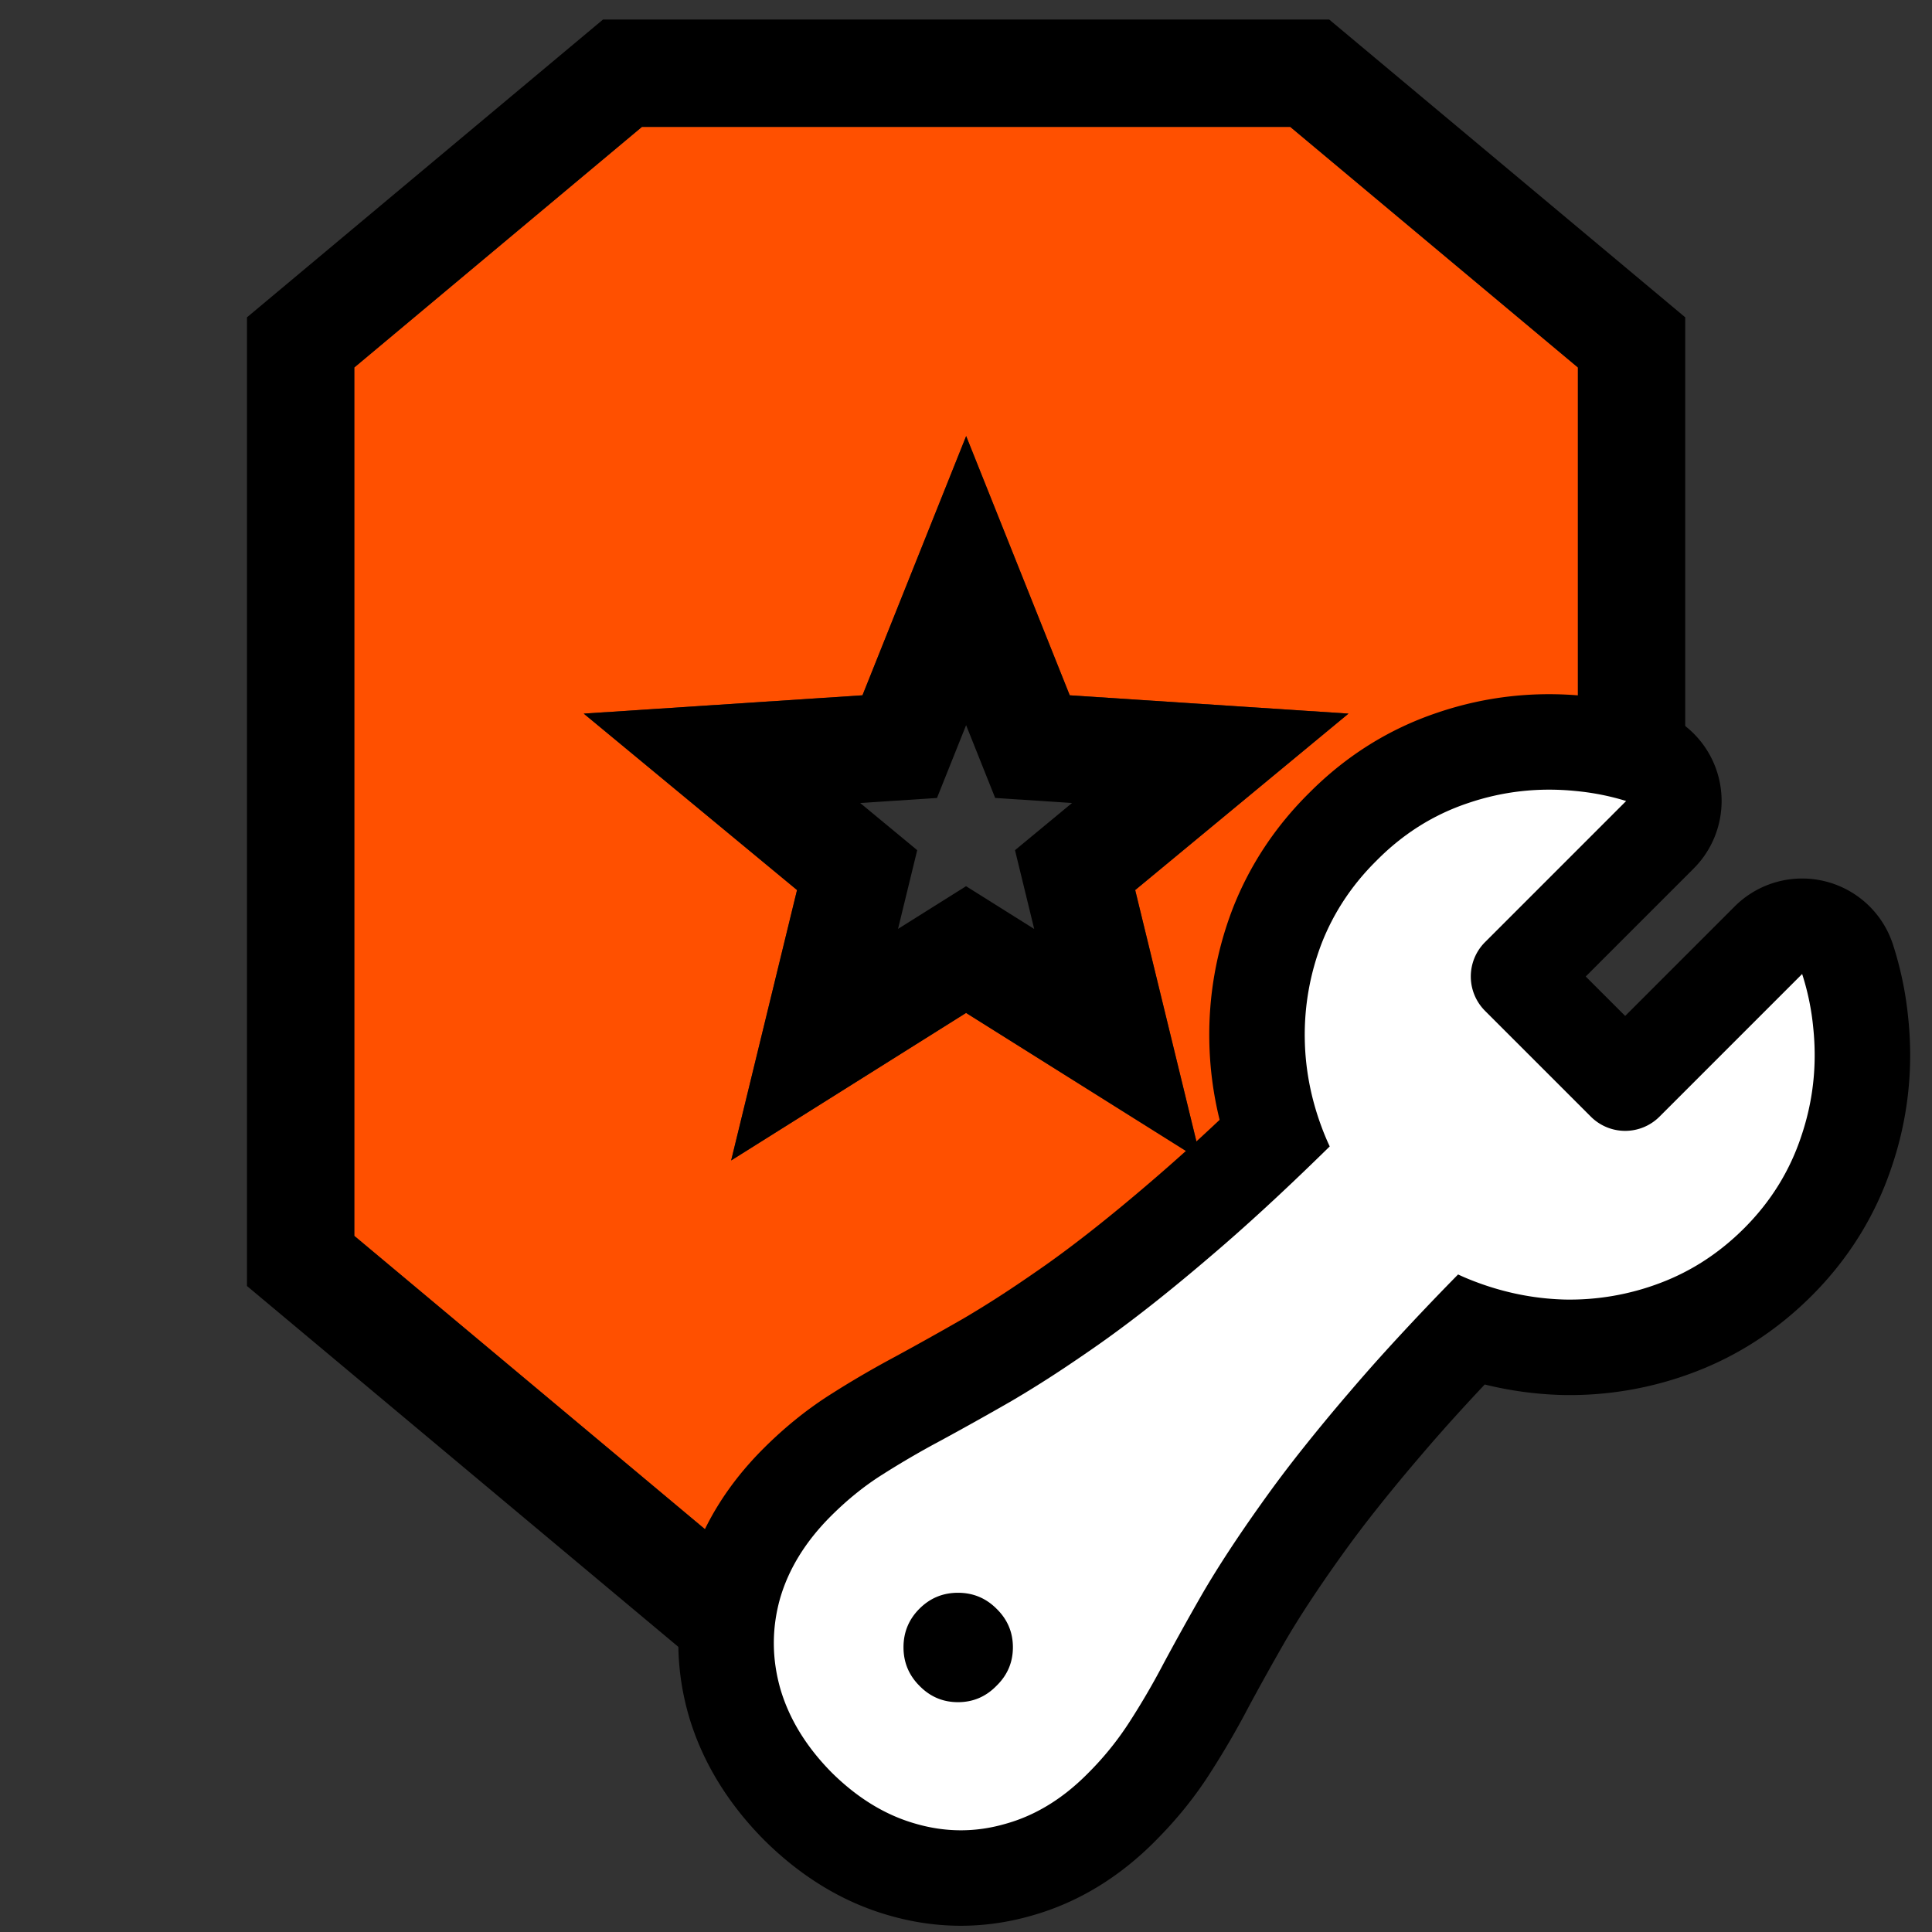 <svg xmlns="http://www.w3.org/2000/svg" fill="none" viewBox="0 0 180 180">
  <rect x="0" y="0" width="180" height="180" fill="#333333" stroke="none"/>
  <g class="MT-logo-small">
    <path fill="#FF5000" fill-rule="evenodd" d="M90.005 162.821 33.01 115.143V34.238l26.8-22.417h60.399l26.801 22.417v80.905l-56.995 47.688-.01-.01Zm0-68.448 21.895 13.743-6.137-25.192 19.872-16.438-25.97-1.707-9.65-24.153-9.661 24.153-25.97 1.707 19.873 16.438-6.137 25.192 21.885-13.743Z" class="Vector" clip-rule="evenodd"/>
    <g fill="#000" class="Vector (Stroke)">
      <path d="m99.666 64.78 25.97 1.706-19.873 16.439 6.136 25.191-21.894-13.743-21.885 13.743 6.137-25.191-19.873-16.439 25.97-1.707 9.66-24.153 9.652 24.153Zm-12.368 9.564-7.157.47 5.313 4.395-1.787 7.335 6.337-3.979 6.35 3.986-1.789-7.342 5.313-4.395-7.16-.47-2.708-6.78-2.712 6.78Z"/>
      <path d="m89.419 176.368-6.175-6.165-60.234-50.388v-90.25L56.18 1.821h67.66l33.17 27.744v41.63l-16.617 11.37 6.617-12.084V34.238l-26.801-22.417H59.81l-26.8 22.417v80.904l56.995 47.679.01.01-.596 13.537Z"/>
    </g>
    <path fill="#000" d="M133.978 66.378c4.443-1.5 9.047-2.003 13.725-1.53l.001-.001a32.12 32.12 0 0 1 6.42 1.28 8.898 8.898 0 0 1 3.672 14.791l-10.059 10.06 3.677 3.676 10.197-10.199.209-.202a8.896 8.896 0 0 1 14.549 3.763 32.492 32.492 0 0 1 1.417 6.851l.004.04a.5.5 0 0 1 .005.037c.473 4.69-.037 9.308-1.547 13.762l-.001-.001c-1.521 4.571-4.039 8.601-7.457 12.019-3.129 3.129-6.768 5.53-10.88 7.097a32.616 32.616 0 0 1-12.36 2.148 33.843 33.843 0 0 1-7.221-.979c-.774.823-1.52 1.625-2.234 2.408a163.27 163.27 0 0 0-3.63 4.11l-.02.024a171.201 171.201 0 0 0-4.066 4.915 107.394 107.394 0 0 0-3.631 4.823l-.022.03c-2.045 2.873-3.679 5.375-4.935 7.52a254.794 254.794 0 0 0-3.524 6.329l.001.001a78.63 78.63 0 0 1-3.551 6.085l.001.001c-1.434 2.244-3.129 4.324-5.048 6.248l.001.001c-3.252 3.29-7.117 5.751-11.59 7v.002l-.046.012-.053.016-.001-.002c-4.371 1.235-8.831 1.202-13.186-.069l-.034-.009-.022-.006c-4.407-1.276-8.236-3.726-11.5-6.953-.025-.024-.05-.048-.073-.073-3.244-3.28-5.697-7.126-6.996-11.543l-.022-.077c-1.239-4.358-1.27-8.814-.057-13.186l.023-.08c1.275-4.441 3.742-8.289 7.005-11.551 1.924-1.924 4.002-3.619 6.244-5.042l.716-.452a92.48 92.48 0 0 1 5.286-3.054 313.509 313.509 0 0 0 6.409-3.582 96.005 96.005 0 0 0 4.84-3.05c.881-.59 1.8-1.221 2.758-1.893 2.79-1.968 6.031-4.52 9.737-7.697l.024-.021a176.143 176.143 0 0 0 6.496-5.843 33.028 33.028 0 0 1-.959-7.318 32.656 32.656 0 0 1 2.149-12.282l.026-.07c1.598-4.091 4.013-7.707 7.152-10.809 3.395-3.41 7.393-5.938 11.939-7.46l.042-.015Z" class="Vector"/>
    <path fill="#fff" fill-rule="evenodd" d="M77.492 165.149c-2.366-2.393-3.962-4.993-4.787-7.799-.798-2.806-.812-5.599-.041-8.377.797-2.779 2.38-5.351 4.745-7.717 1.513-1.513 3.095-2.793 4.746-3.838a81.832 81.832 0 0 1 5.447-3.178 315.85 315.85 0 0 0 6.644-3.714 103.585 103.585 0 0 0 5.314-3.347c.946-.633 1.926-1.305 2.939-2.017 3.081-2.174 6.548-4.911 10.399-8.212 3.152-2.682 6.622-5.873 10.409-9.573l.58-.567a23.543 23.543 0 0 1-.775-1.859l-.013-.034c-.974-2.644-1.486-5.332-1.535-8.064a23.747 23.747 0 0 1 1.568-8.955c1.128-2.888 2.834-5.46 5.117-7.716 2.476-2.504 5.324-4.292 8.543-5.365 3.246-1.1 6.602-1.472 10.069-1.114 1.582.15 3.131.459 4.644.925l-4.535 4.536-8.614 8.614a4.525 4.525 0 0 0 0 6.399l9.858 9.857a4.523 4.523 0 0 0 6.399 0l1.565-1.564 7.229-7.23 4.495-4.495a23.584 23.584 0 0 1 1.036 5.035c.358 3.466-.014 6.823-1.114 10.069-1.073 3.246-2.848 6.108-5.324 8.584-2.283 2.283-4.869 3.975-7.758 5.075a23.722 23.722 0 0 1-8.954 1.568c-3.082-.082-6.094-.729-9.038-1.939a22.72 22.72 0 0 1-.904-.398 249.622 249.622 0 0 0-6.324 6.664 170.326 170.326 0 0 0-3.831 4.339 177.99 177.99 0 0 0-4.278 5.172 114.694 114.694 0 0 0-3.934 5.228c-2.174 3.053-3.975 5.804-5.406 8.253a265.834 265.834 0 0 0-3.673 6.602 69.586 69.586 0 0 1-3.177 5.448 28.503 28.503 0 0 1-3.879 4.787c-2.339 2.365-4.911 3.934-7.717 4.704-2.779.798-5.571.784-8.377-.041-2.779-.798-5.365-2.38-7.758-4.746Zm8.17-8.088c.99 1.018 2.188 1.527 3.59 1.527 1.404 0 2.6-.509 3.59-1.527 1.019-.991 1.528-2.187 1.528-3.59s-.51-2.6-1.527-3.591c-.99-.99-2.187-1.485-3.59-1.485s-2.6.495-3.59 1.485c-.99.991-1.486 2.188-1.486 3.591s.495 2.599 1.485 3.59Z" class="Vector" clip-rule="evenodd"/>
  </g>
</svg>
